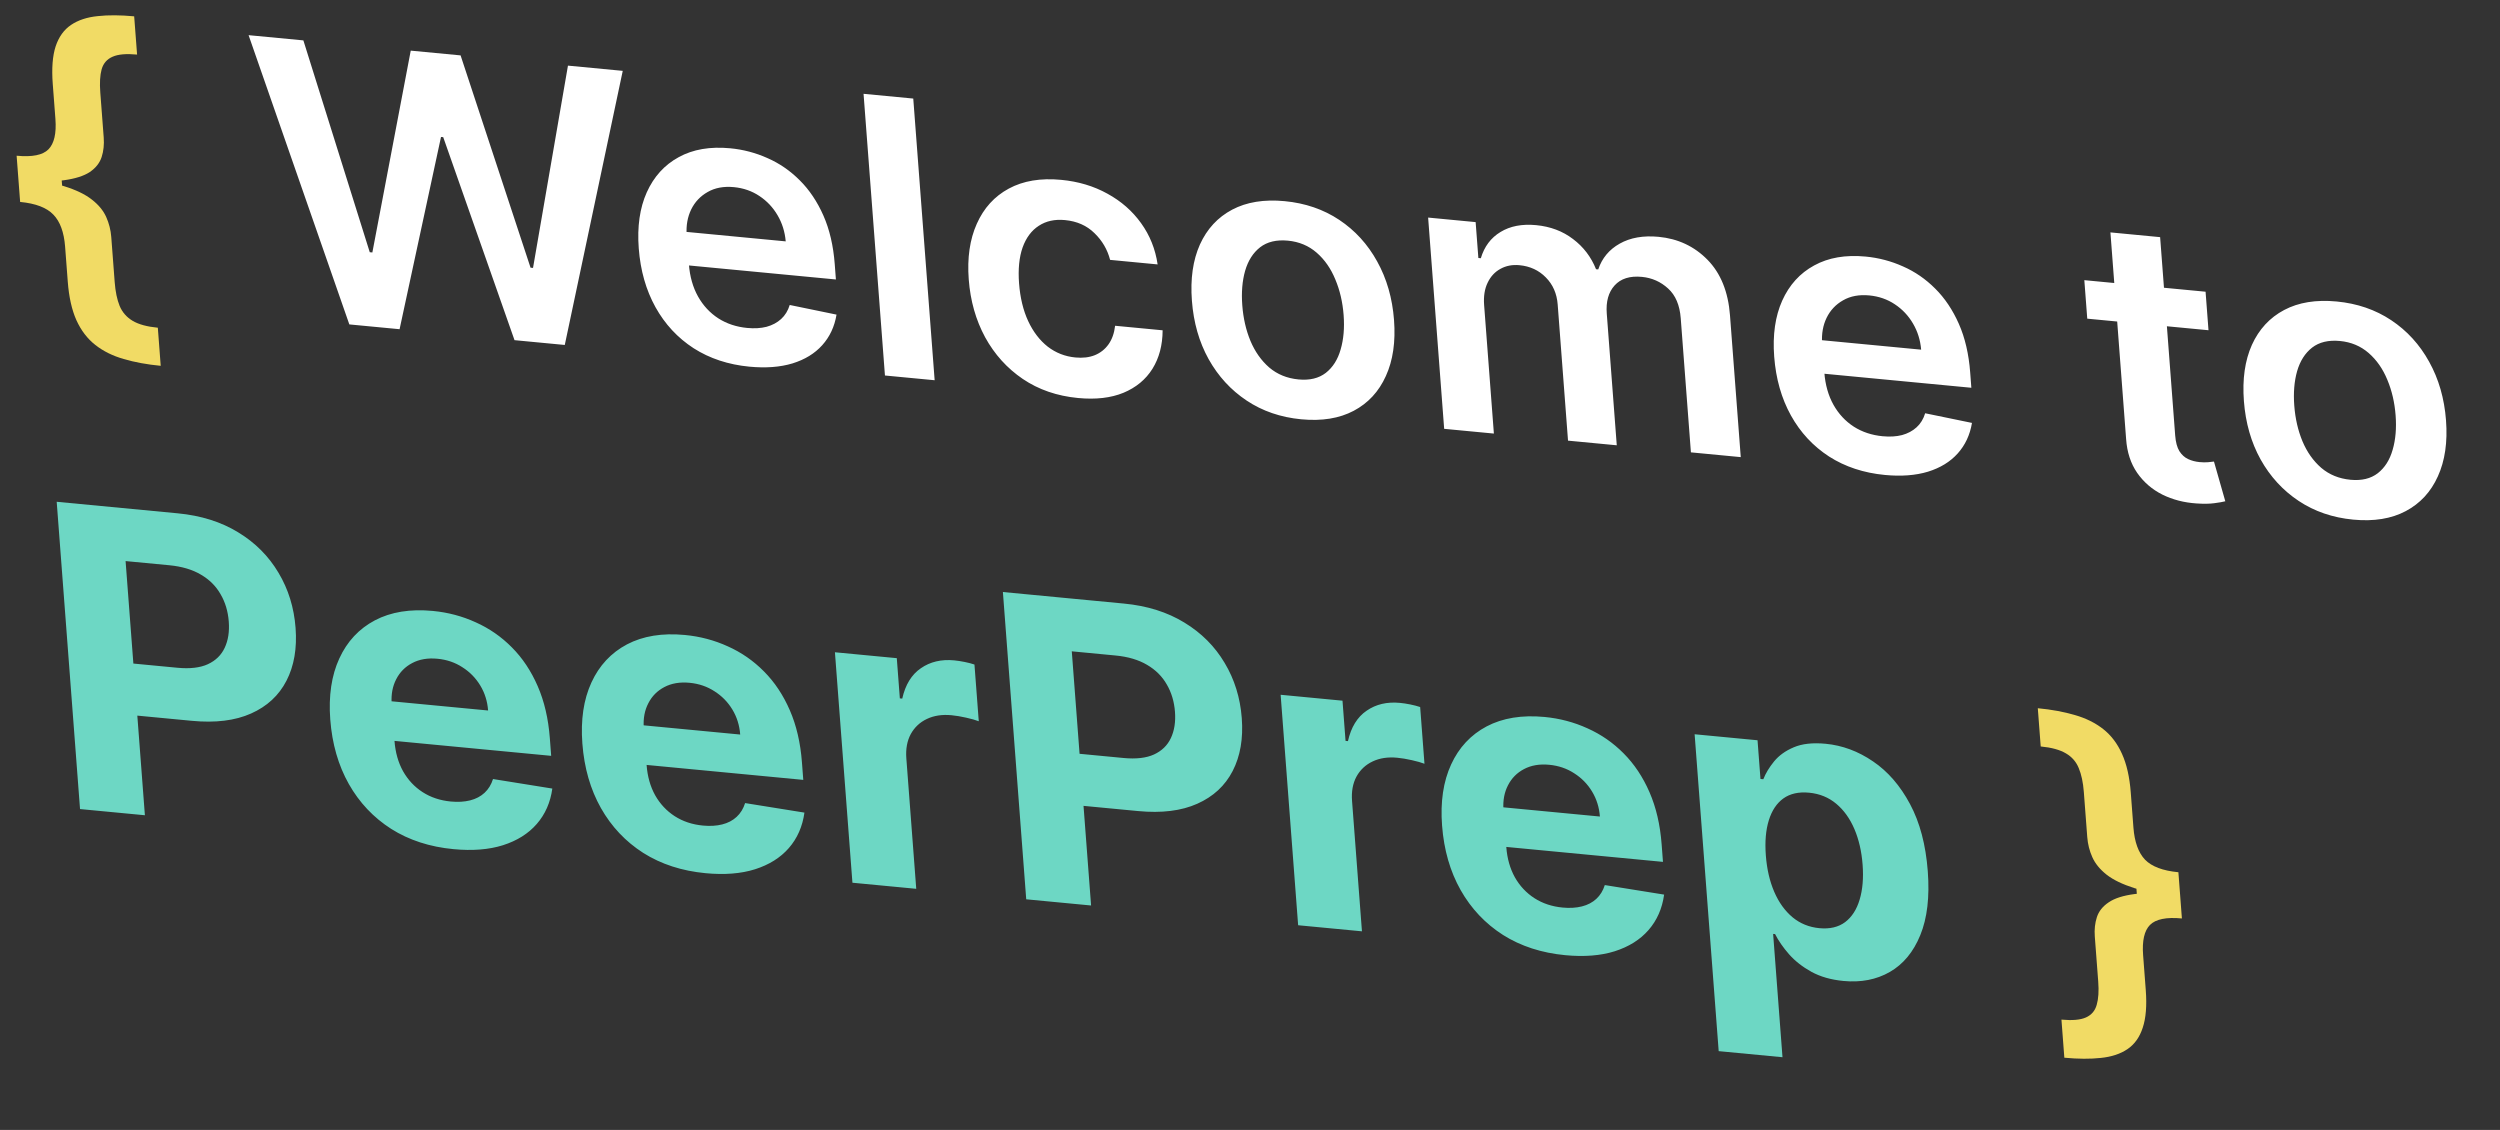 <svg width="354" height="160" viewBox="0 0 354 160" fill="none" xmlns="http://www.w3.org/2000/svg">
<rect x="0" y="0" width="354" height="160" fill="#333333" stroke="none"/>
<path d="M2.613 25.459L2.354 22.051C4.558 22.261 6.06 21.96 6.86 21.147C7.673 20.322 8.001 18.891 7.847 16.852L7.47 11.886C7.303 9.692 7.439 7.92 7.877 6.569C8.328 5.22 9.055 4.207 10.059 3.529C11.062 2.852 12.318 2.436 13.825 2.284C15.33 2.118 17.055 2.128 19 2.313L19.411 7.727C17.881 7.581 16.724 7.684 15.94 8.034C15.155 8.372 14.64 8.961 14.395 9.801C14.163 10.643 14.098 11.738 14.201 13.089L14.686 19.477C14.762 20.476 14.664 21.395 14.393 22.233C14.122 23.07 13.565 23.778 12.721 24.355C11.876 24.919 10.638 25.31 9.007 25.528C7.389 25.734 5.257 25.712 2.613 25.459ZM22.757 51.8C20.813 51.614 19.064 51.293 17.511 50.835C15.959 50.391 14.622 49.728 13.5 48.848C12.377 47.968 11.485 46.8 10.821 45.344C10.17 43.89 9.761 42.066 9.595 39.872L9.219 34.925C9.064 32.887 8.512 31.378 7.563 30.398C6.625 29.406 5.055 28.805 2.851 28.595L2.592 25.187C5.237 25.439 7.396 25.832 9.071 26.365C10.758 26.887 12.073 27.522 13.018 28.269C13.962 29.004 14.635 29.822 15.038 30.724C15.441 31.626 15.68 32.57 15.755 33.557L16.24 39.945C16.343 41.295 16.576 42.419 16.94 43.318C17.317 44.217 17.93 44.92 18.779 45.427C19.629 45.933 20.818 46.259 22.348 46.405L22.757 51.8ZM2.851 28.595L2.354 22.051L8.518 22.639L9.015 29.183L2.851 28.595Z" fill="#F1DB65"/>
<path d="M49.465 45.937L35.199 4.98L42.957 5.719L52.357 35.714L52.726 35.749L58.161 7.17L65.219 7.843L75.126 37.905L75.476 37.938L80.423 9.293L88.181 10.033L79.972 48.846L72.855 48.167L62.759 19.421L62.448 19.392L56.581 46.615L49.465 45.937ZM106.118 51.92C103.124 51.634 100.491 50.764 98.218 49.31C95.958 47.844 94.157 45.907 92.816 43.497C91.474 41.075 90.684 38.3 90.447 35.17C90.213 32.093 90.591 29.448 91.582 27.236C92.584 25.011 94.092 23.35 96.106 22.254C98.119 21.144 100.552 20.725 103.403 20.997C105.244 21.172 107.004 21.637 108.682 22.39C110.373 23.131 111.893 24.178 113.244 25.532C114.608 26.886 115.726 28.552 116.597 30.53C117.466 32.495 118.001 34.789 118.2 37.411L118.364 39.573L93.885 37.239L93.525 32.486L111.257 34.178C111.141 32.826 110.758 31.597 110.108 30.491C109.457 29.372 108.596 28.459 107.526 27.751C106.468 27.044 105.266 26.627 103.918 26.498C102.479 26.361 101.242 26.591 100.206 27.188C99.169 27.772 98.389 28.6 97.866 29.672C97.355 30.732 97.143 31.929 97.232 33.265L97.547 37.414C97.679 39.153 98.11 40.677 98.84 41.984C99.568 43.278 100.528 44.31 101.719 45.081C102.909 45.839 104.269 46.291 105.798 46.437C106.822 46.535 107.738 46.48 108.546 46.274C109.353 46.054 110.039 45.688 110.605 45.175C111.171 44.661 111.577 43.998 111.824 43.184L118.452 44.55C118.17 46.251 117.494 47.694 116.426 48.881C115.37 50.057 113.969 50.916 112.221 51.458C110.473 51.987 108.438 52.141 106.118 51.92ZM129.318 13.956L132.346 53.841L125.308 53.17L122.279 13.285L129.318 13.956ZM152.655 56.358C149.674 56.074 147.064 55.174 144.826 53.659C142.6 52.145 140.823 50.177 139.494 47.756C138.177 45.323 137.403 42.594 137.174 39.569C136.943 36.531 137.323 33.905 138.313 31.693C139.302 29.467 140.81 27.806 142.837 26.71C144.877 25.603 147.354 25.189 150.271 25.467C152.695 25.698 154.874 26.35 156.809 27.424C158.755 28.486 160.347 29.882 161.585 31.611C162.822 33.328 163.6 35.271 163.919 37.441L157.192 36.799C156.811 35.332 156.071 34.069 154.974 33.011C153.889 31.941 152.498 31.325 150.8 31.163C149.361 31.026 148.127 31.294 147.097 31.97C146.067 32.632 145.301 33.654 144.802 35.038C144.315 36.422 144.148 38.12 144.3 40.133C144.455 42.171 144.886 43.952 145.594 45.476C146.301 46.987 147.222 48.19 148.358 49.085C149.506 49.968 150.812 50.479 152.277 50.618C153.314 50.717 154.226 50.611 155.013 50.299C155.812 49.976 156.462 49.464 156.962 48.764C157.462 48.065 157.775 47.186 157.9 46.128L164.628 46.77C164.62 48.87 164.14 50.687 163.189 52.22C162.236 53.74 160.868 54.873 159.084 55.618C157.3 56.35 155.157 56.597 152.655 56.358ZM184.255 59.372C181.338 59.094 178.762 58.21 176.526 56.721C174.289 55.231 172.494 53.275 171.139 50.851C169.796 48.429 169.008 45.673 168.774 42.583C168.539 39.493 168.917 36.841 169.907 34.628C170.91 32.417 172.432 30.77 174.473 29.689C176.514 28.608 178.993 28.206 181.909 28.484C184.826 28.762 187.402 29.646 189.639 31.135C191.875 32.625 193.665 34.587 195.008 37.022C196.364 39.459 197.159 42.222 197.394 45.312C197.628 48.402 197.244 51.047 196.239 53.245C195.248 55.445 193.732 57.086 191.691 58.167C189.65 59.248 187.171 59.65 184.255 59.372ZM183.865 53.728C185.446 53.879 186.735 53.57 187.732 52.801C188.728 52.02 189.429 50.914 189.835 49.483C190.254 48.053 190.395 46.43 190.257 44.612C190.118 42.782 189.726 41.101 189.082 39.57C188.45 38.028 187.57 36.764 186.44 35.78C185.31 34.796 183.954 34.228 182.373 34.077C180.753 33.923 179.438 34.236 178.429 35.016C177.433 35.797 176.726 36.909 176.308 38.352C175.902 39.782 175.769 41.413 175.908 43.244C176.046 45.062 176.43 46.735 177.061 48.265C177.705 49.795 178.592 51.053 179.722 52.037C180.863 53.01 182.245 53.573 183.865 53.728ZM204.494 60.722L202.223 30.808L208.95 31.45L209.336 36.533L209.686 36.566C210.178 34.912 211.107 33.673 212.473 32.849C213.838 32.013 215.518 31.69 217.515 31.88C219.537 32.073 221.279 32.729 222.74 33.848C224.214 34.955 225.3 36.38 225.999 38.122L226.31 38.152C226.845 36.553 227.859 35.335 229.353 34.498C230.858 33.649 232.693 33.328 234.858 33.534C237.606 33.796 239.914 34.88 241.783 36.785C243.652 38.691 244.713 41.312 244.967 44.649L246.491 64.728L239.433 64.054L237.992 45.066C237.851 43.209 237.255 41.806 236.205 40.855C235.154 39.891 233.915 39.341 232.489 39.205C230.791 39.043 229.503 39.449 228.625 40.422C227.759 41.383 227.389 42.708 227.518 44.396L228.934 63.053L222.032 62.395L220.568 43.114C220.451 41.569 219.89 40.291 218.887 39.281C217.897 38.271 216.656 37.695 215.166 37.553C214.155 37.456 213.254 37.628 212.464 38.069C211.673 38.496 211.067 39.153 210.645 40.041C210.222 40.916 210.058 41.97 210.152 43.204L211.533 61.393L204.494 60.722ZM266.897 67.254C263.903 66.968 261.27 66.098 258.998 64.644C256.737 63.178 254.937 61.241 253.596 58.831C252.253 56.409 251.464 53.633 251.226 50.505C250.992 47.427 251.371 44.782 252.361 42.57C253.363 40.345 254.871 38.684 256.885 37.588C258.899 36.478 261.331 36.059 264.183 36.331C266.023 36.506 267.783 36.971 269.461 37.724C271.152 38.465 272.673 39.512 274.024 40.866C275.388 42.22 276.505 43.886 277.376 45.864C278.246 47.829 278.78 50.123 278.979 52.745L279.143 54.907L254.664 52.572L254.304 47.821L272.036 49.512C271.92 48.16 271.537 46.931 270.887 45.825C270.236 44.706 269.375 43.793 268.305 43.085C267.248 42.378 266.045 41.961 264.697 41.832C263.258 41.695 262.021 41.925 260.985 42.522C259.949 43.106 259.169 43.934 258.645 45.006C258.134 46.066 257.922 47.263 258.011 48.599L258.326 52.748C258.458 54.487 258.889 56.011 259.619 57.318C260.348 58.612 261.307 59.644 262.498 60.415C263.688 61.173 265.048 61.625 266.578 61.771C267.602 61.869 268.517 61.814 269.325 61.608C270.132 61.388 270.819 61.022 271.384 60.509C271.95 59.996 272.357 59.332 272.604 58.518L279.232 59.884C278.949 61.585 278.274 63.028 277.206 64.215C276.15 65.391 274.748 66.249 273 66.792C271.252 67.321 269.217 67.475 266.897 67.254ZM312.309 41.307L312.723 46.761L295.555 45.123L295.141 39.67L312.309 41.307ZM298.836 32.907L305.874 33.579L308.006 61.662C308.078 62.61 308.276 63.35 308.6 63.884C308.935 64.406 309.35 64.781 309.843 65.008C310.337 65.236 310.875 65.377 311.458 65.433C311.899 65.475 312.298 65.481 312.656 65.45C313.027 65.421 313.308 65.39 313.498 65.357L315.103 70.981C314.737 71.075 314.21 71.167 313.522 71.256C312.847 71.346 312.011 71.357 311.015 71.287C309.256 71.171 307.648 70.754 306.191 70.035C304.732 69.303 303.541 68.274 302.617 66.948C301.706 65.624 301.186 64.028 301.057 62.159L298.836 32.907ZM333.217 73.579C330.301 73.301 327.725 72.417 325.488 70.928C323.252 69.438 321.456 67.482 320.101 65.058C318.759 62.636 317.971 59.88 317.736 56.79C317.502 53.7 317.879 51.048 318.869 48.836C319.873 46.624 321.395 44.977 323.436 43.896C325.477 42.815 327.956 42.413 330.872 42.691C333.789 42.969 336.365 43.853 338.601 45.343C340.838 46.832 342.627 48.794 343.97 51.23C345.326 53.666 346.122 56.429 346.356 59.519C346.591 62.609 346.206 65.254 345.202 67.452C344.211 69.652 342.695 71.293 340.654 72.374C338.613 73.456 336.134 73.857 333.217 73.579ZM332.827 67.935C334.409 68.086 335.698 67.777 336.695 67.008C337.691 66.227 338.392 65.121 338.798 63.69C339.217 62.261 339.357 60.637 339.219 58.819C339.08 56.989 338.689 55.308 338.045 53.777C337.413 52.235 336.532 50.971 335.402 49.987C334.272 49.003 332.917 48.435 331.335 48.284C329.715 48.13 328.401 48.443 327.392 49.223C326.396 50.005 325.689 51.116 325.271 52.559C324.865 53.989 324.731 55.62 324.87 57.451C325.008 59.269 325.393 60.942 326.024 62.472C326.667 64.002 327.554 65.26 328.684 66.244C329.826 67.217 331.207 67.78 332.827 67.935Z" fill="white"/>
<path d="M11.332 114.563L8.028 71.052L25.166 72.686C28.461 73.001 31.315 73.899 33.73 75.38C36.144 76.848 38.043 78.751 39.428 81.091C40.826 83.418 41.635 86.026 41.854 88.916C42.073 91.805 41.645 94.295 40.568 96.386C39.492 98.477 37.819 100.026 35.551 101.033C33.298 102.041 30.502 102.386 27.165 102.068L16.242 101.026L15.682 93.654L25.121 94.554C26.888 94.723 28.322 94.557 29.421 94.057C30.533 93.545 31.33 92.77 31.813 91.734C32.309 90.684 32.503 89.444 32.394 88.013C32.284 86.569 31.899 85.281 31.237 84.149C30.589 83.004 29.662 82.079 28.458 81.374C27.252 80.654 25.758 80.209 23.977 80.039L17.783 79.449L20.516 115.439L11.332 114.563ZM64.205 120.238C60.854 119.919 57.917 118.964 55.396 117.373C52.888 115.77 50.888 113.653 49.397 111.022C47.905 108.377 47.028 105.333 46.766 101.892C46.511 98.535 46.938 95.651 48.047 93.24C49.155 90.828 50.836 89.027 53.09 87.836C55.358 86.646 58.09 86.204 61.286 86.508C63.435 86.713 65.462 87.251 67.368 88.122C69.286 88.98 70.99 90.162 72.48 91.668C73.984 93.175 75.204 95.007 76.14 97.163C77.075 99.305 77.647 101.764 77.858 104.541L78.047 107.026L50.537 104.403L50.111 98.794L69.115 100.606C69.017 99.303 68.646 98.122 68.004 97.062C67.362 96.003 66.518 95.142 65.471 94.48C64.437 93.804 63.262 93.404 61.947 93.279C60.576 93.148 59.384 93.351 58.372 93.887C57.373 94.41 56.616 95.175 56.103 96.18C55.589 97.172 55.374 98.311 55.457 99.599L55.862 104.932C55.985 106.546 56.388 107.97 57.071 109.202C57.768 110.436 58.692 111.424 59.844 112.166C60.995 112.909 62.327 113.352 63.84 113.496C64.844 113.592 65.753 113.538 66.565 113.335C67.378 113.131 68.06 112.774 68.611 112.264C69.162 111.754 69.562 111.103 69.81 110.311L78.209 111.661C77.938 113.632 77.201 115.305 76 116.681C74.812 118.044 73.218 119.045 71.217 119.684C69.229 120.31 66.891 120.495 64.205 120.238ZM99.902 123.643C96.551 123.323 93.615 122.368 91.093 120.778C88.585 119.175 86.585 117.058 85.094 114.427C83.602 111.782 82.725 108.738 82.464 105.296C82.209 101.939 82.636 99.055 83.744 96.644C84.853 94.233 86.534 92.432 88.788 91.24C91.056 90.051 93.787 89.608 96.983 89.913C99.133 90.118 101.16 90.656 103.065 91.526C104.983 92.384 106.687 93.566 108.177 95.072C109.681 96.58 110.901 98.412 111.837 100.568C112.772 102.71 113.345 105.169 113.555 107.945L113.744 110.431L86.234 107.807L85.808 102.198L104.813 104.011C104.714 102.708 104.344 101.526 103.702 100.467C103.06 99.407 102.215 98.546 101.168 97.884C100.134 97.209 98.96 96.809 97.645 96.683C96.273 96.552 95.081 96.755 94.069 97.291C93.07 97.815 92.314 98.579 91.801 99.585C91.286 100.576 91.071 101.716 91.155 103.003L91.56 108.336C91.682 109.951 92.085 111.374 92.768 112.607C93.466 113.84 94.39 114.828 95.541 115.571C96.692 116.313 98.025 116.757 99.538 116.901C100.542 116.997 101.45 116.943 102.263 116.739C103.076 116.535 103.757 116.179 104.308 115.669C104.859 115.159 105.259 114.508 105.508 113.716L113.907 115.065C113.635 117.036 112.899 118.71 111.698 120.086C110.51 121.449 108.915 122.45 106.914 123.088C104.926 123.714 102.589 123.899 99.902 123.643ZM120.704 124.994L118.226 92.361L126.986 93.196L127.418 98.89L127.758 98.922C128.198 96.954 129.079 95.519 130.4 94.619C131.72 93.704 133.292 93.334 135.117 93.508C135.569 93.551 136.059 93.626 136.587 93.732C137.114 93.839 137.58 93.96 137.983 94.097L138.593 102.128C138.159 101.96 137.563 101.791 136.806 101.62C136.05 101.45 135.36 101.335 134.738 101.276C133.409 101.149 132.243 101.326 131.241 101.807C130.251 102.275 129.491 102.99 128.961 103.952C128.444 104.915 128.237 106.062 128.338 107.393L129.74 125.856L120.704 124.994ZM145.313 127.341L142.01 83.83L159.148 85.465C162.443 85.779 165.297 86.677 167.712 88.159C170.126 89.626 172.025 91.53 173.41 93.87C174.808 96.196 175.617 98.805 175.836 101.694C176.055 104.583 175.627 107.074 174.55 109.164C173.474 111.255 171.801 112.804 169.533 113.811C167.28 114.82 164.484 115.165 161.147 114.846L150.224 113.805L149.664 106.432L159.103 107.333C160.87 107.501 162.303 107.336 163.403 106.836C164.515 106.323 165.312 105.548 165.795 104.512C166.291 103.462 166.485 102.222 166.376 100.792C166.266 99.347 165.881 98.059 165.219 96.927C164.571 95.782 163.644 94.858 162.44 94.152C161.234 93.432 159.74 92.988 157.958 92.818L151.765 92.227L154.498 128.217L145.313 127.341ZM183.816 131.013L181.338 98.38L190.098 99.216L190.53 104.909L190.87 104.942C191.31 102.973 192.191 101.538 193.512 100.638C194.832 99.723 196.405 99.353 198.229 99.527C198.681 99.57 199.171 99.645 199.699 99.751C200.226 99.858 200.692 99.98 201.095 100.117L201.705 108.148C201.271 107.98 200.676 107.81 199.919 107.64C199.162 107.469 198.472 107.354 197.85 107.295C196.521 107.168 195.355 107.345 194.353 107.826C193.363 108.294 192.603 109.009 192.073 109.971C191.556 110.934 191.349 112.081 191.45 113.413L192.852 131.875L183.816 131.013ZM221.635 135.253C218.284 134.933 215.347 133.978 212.826 132.388C210.318 130.785 208.318 128.668 206.827 126.037C205.335 123.392 204.458 120.348 204.197 116.906C203.942 113.549 204.368 110.665 205.477 108.254C206.585 105.843 208.266 104.042 210.52 102.851C212.788 101.661 215.52 101.218 218.716 101.523C220.865 101.728 222.893 102.266 224.798 103.137C226.716 103.994 228.42 105.176 229.91 106.682C231.414 108.19 232.634 110.022 233.57 112.178C234.505 114.32 235.077 116.779 235.288 119.555L235.477 122.041L207.967 119.417L207.541 113.808L226.546 115.621C226.447 114.318 226.076 113.137 225.434 112.077C224.792 111.017 223.948 110.156 222.901 109.494C221.867 108.819 220.692 108.419 219.377 108.293C218.006 108.162 216.814 108.365 215.802 108.901C214.803 109.425 214.047 110.189 213.533 111.195C213.019 112.186 212.804 113.326 212.887 114.614L213.292 119.946C213.415 121.561 213.818 122.984 214.501 124.217C215.198 125.45 216.123 126.438 217.274 127.181C218.425 127.923 219.757 128.367 221.27 128.511C222.274 128.607 223.183 128.553 223.996 128.349C224.808 128.145 225.49 127.789 226.041 127.279C226.592 126.769 226.992 126.118 227.24 125.326L235.639 126.676C235.368 128.646 234.632 130.32 233.431 131.696C232.243 133.059 230.648 134.06 228.647 134.698C226.659 135.324 224.322 135.509 221.635 135.253ZM243.366 148.842L239.959 103.971L248.867 104.82L249.283 110.302L249.686 110.34C250.016 109.5 250.521 108.662 251.201 107.827C251.895 106.979 252.827 106.309 253.997 105.816C255.179 105.31 256.683 105.144 258.507 105.318C260.883 105.545 263.122 106.377 265.224 107.815C267.326 109.239 269.072 111.254 270.463 113.862C271.853 116.455 272.69 119.621 272.974 123.36C273.251 127 272.897 130.018 271.914 132.413C270.944 134.795 269.504 136.535 267.594 137.633C265.697 138.717 263.511 139.141 261.036 138.905C259.283 138.738 257.769 138.306 256.495 137.607C255.234 136.911 254.182 136.086 253.338 135.134C252.492 134.167 251.83 133.211 251.351 132.266L251.075 132.24L252.401 149.703L243.366 148.842ZM250.043 121.131C250.19 123.072 250.587 124.79 251.234 126.286C251.881 127.782 252.744 128.982 253.824 129.886C254.902 130.777 256.169 131.291 257.626 131.43C259.096 131.57 260.31 131.285 261.267 130.575C262.223 129.851 262.907 128.791 263.321 127.396C263.747 125.989 263.889 124.336 263.745 122.438C263.602 120.554 263.214 118.872 262.582 117.392C261.95 115.911 261.095 114.719 260.015 113.814C258.936 112.91 257.654 112.387 256.169 112.245C254.699 112.105 253.484 112.376 252.525 113.058C251.58 113.741 250.893 114.772 250.465 116.151C250.036 117.531 249.895 119.191 250.043 121.131Z" fill="#6DD7C4"/>
<path d="M308.699 126.644L308.957 130.053C306.754 129.842 305.246 130.15 304.433 130.975C303.633 131.788 303.31 133.213 303.465 135.252L303.841 140.198C304.007 142.393 303.865 144.164 303.414 145.513C302.976 146.864 302.255 147.878 301.252 148.555C300.248 149.233 298.993 149.648 297.486 149.801C295.98 149.966 294.255 149.957 292.31 149.771L291.901 144.377C293.43 144.522 294.587 144.42 295.371 144.07C296.155 143.719 296.663 143.123 296.895 142.281C297.14 141.441 297.212 140.346 297.109 138.996L296.624 132.608C296.549 131.621 296.647 130.709 296.918 129.871C297.189 129.033 297.747 128.333 298.592 127.769C299.436 127.192 300.668 126.8 302.286 126.594C303.917 126.375 306.054 126.392 308.699 126.644ZM288.553 100.285C290.497 100.47 292.246 100.792 293.799 101.249C295.351 101.694 296.689 102.356 297.811 103.236C298.933 104.117 299.819 105.284 300.47 106.738C301.134 108.194 301.549 110.018 301.716 112.213L302.093 117.179C302.247 119.217 302.794 120.732 303.731 121.724C304.68 122.704 306.257 123.299 308.46 123.509L308.719 126.917C306.075 126.665 303.91 126.278 302.223 125.756C300.548 125.223 299.239 124.589 298.295 123.854C297.35 123.107 296.677 122.282 296.274 121.38C295.87 120.478 295.631 119.527 295.555 118.527L295.07 112.139C294.968 110.789 294.728 109.664 294.351 108.765C293.986 107.866 293.38 107.171 292.532 106.677C291.683 106.171 290.494 105.845 288.964 105.699L288.553 100.285ZM308.46 123.509L308.957 130.053L302.794 129.465L302.297 122.921L308.46 123.509Z" fill="#F1DB65"/>
</svg>
